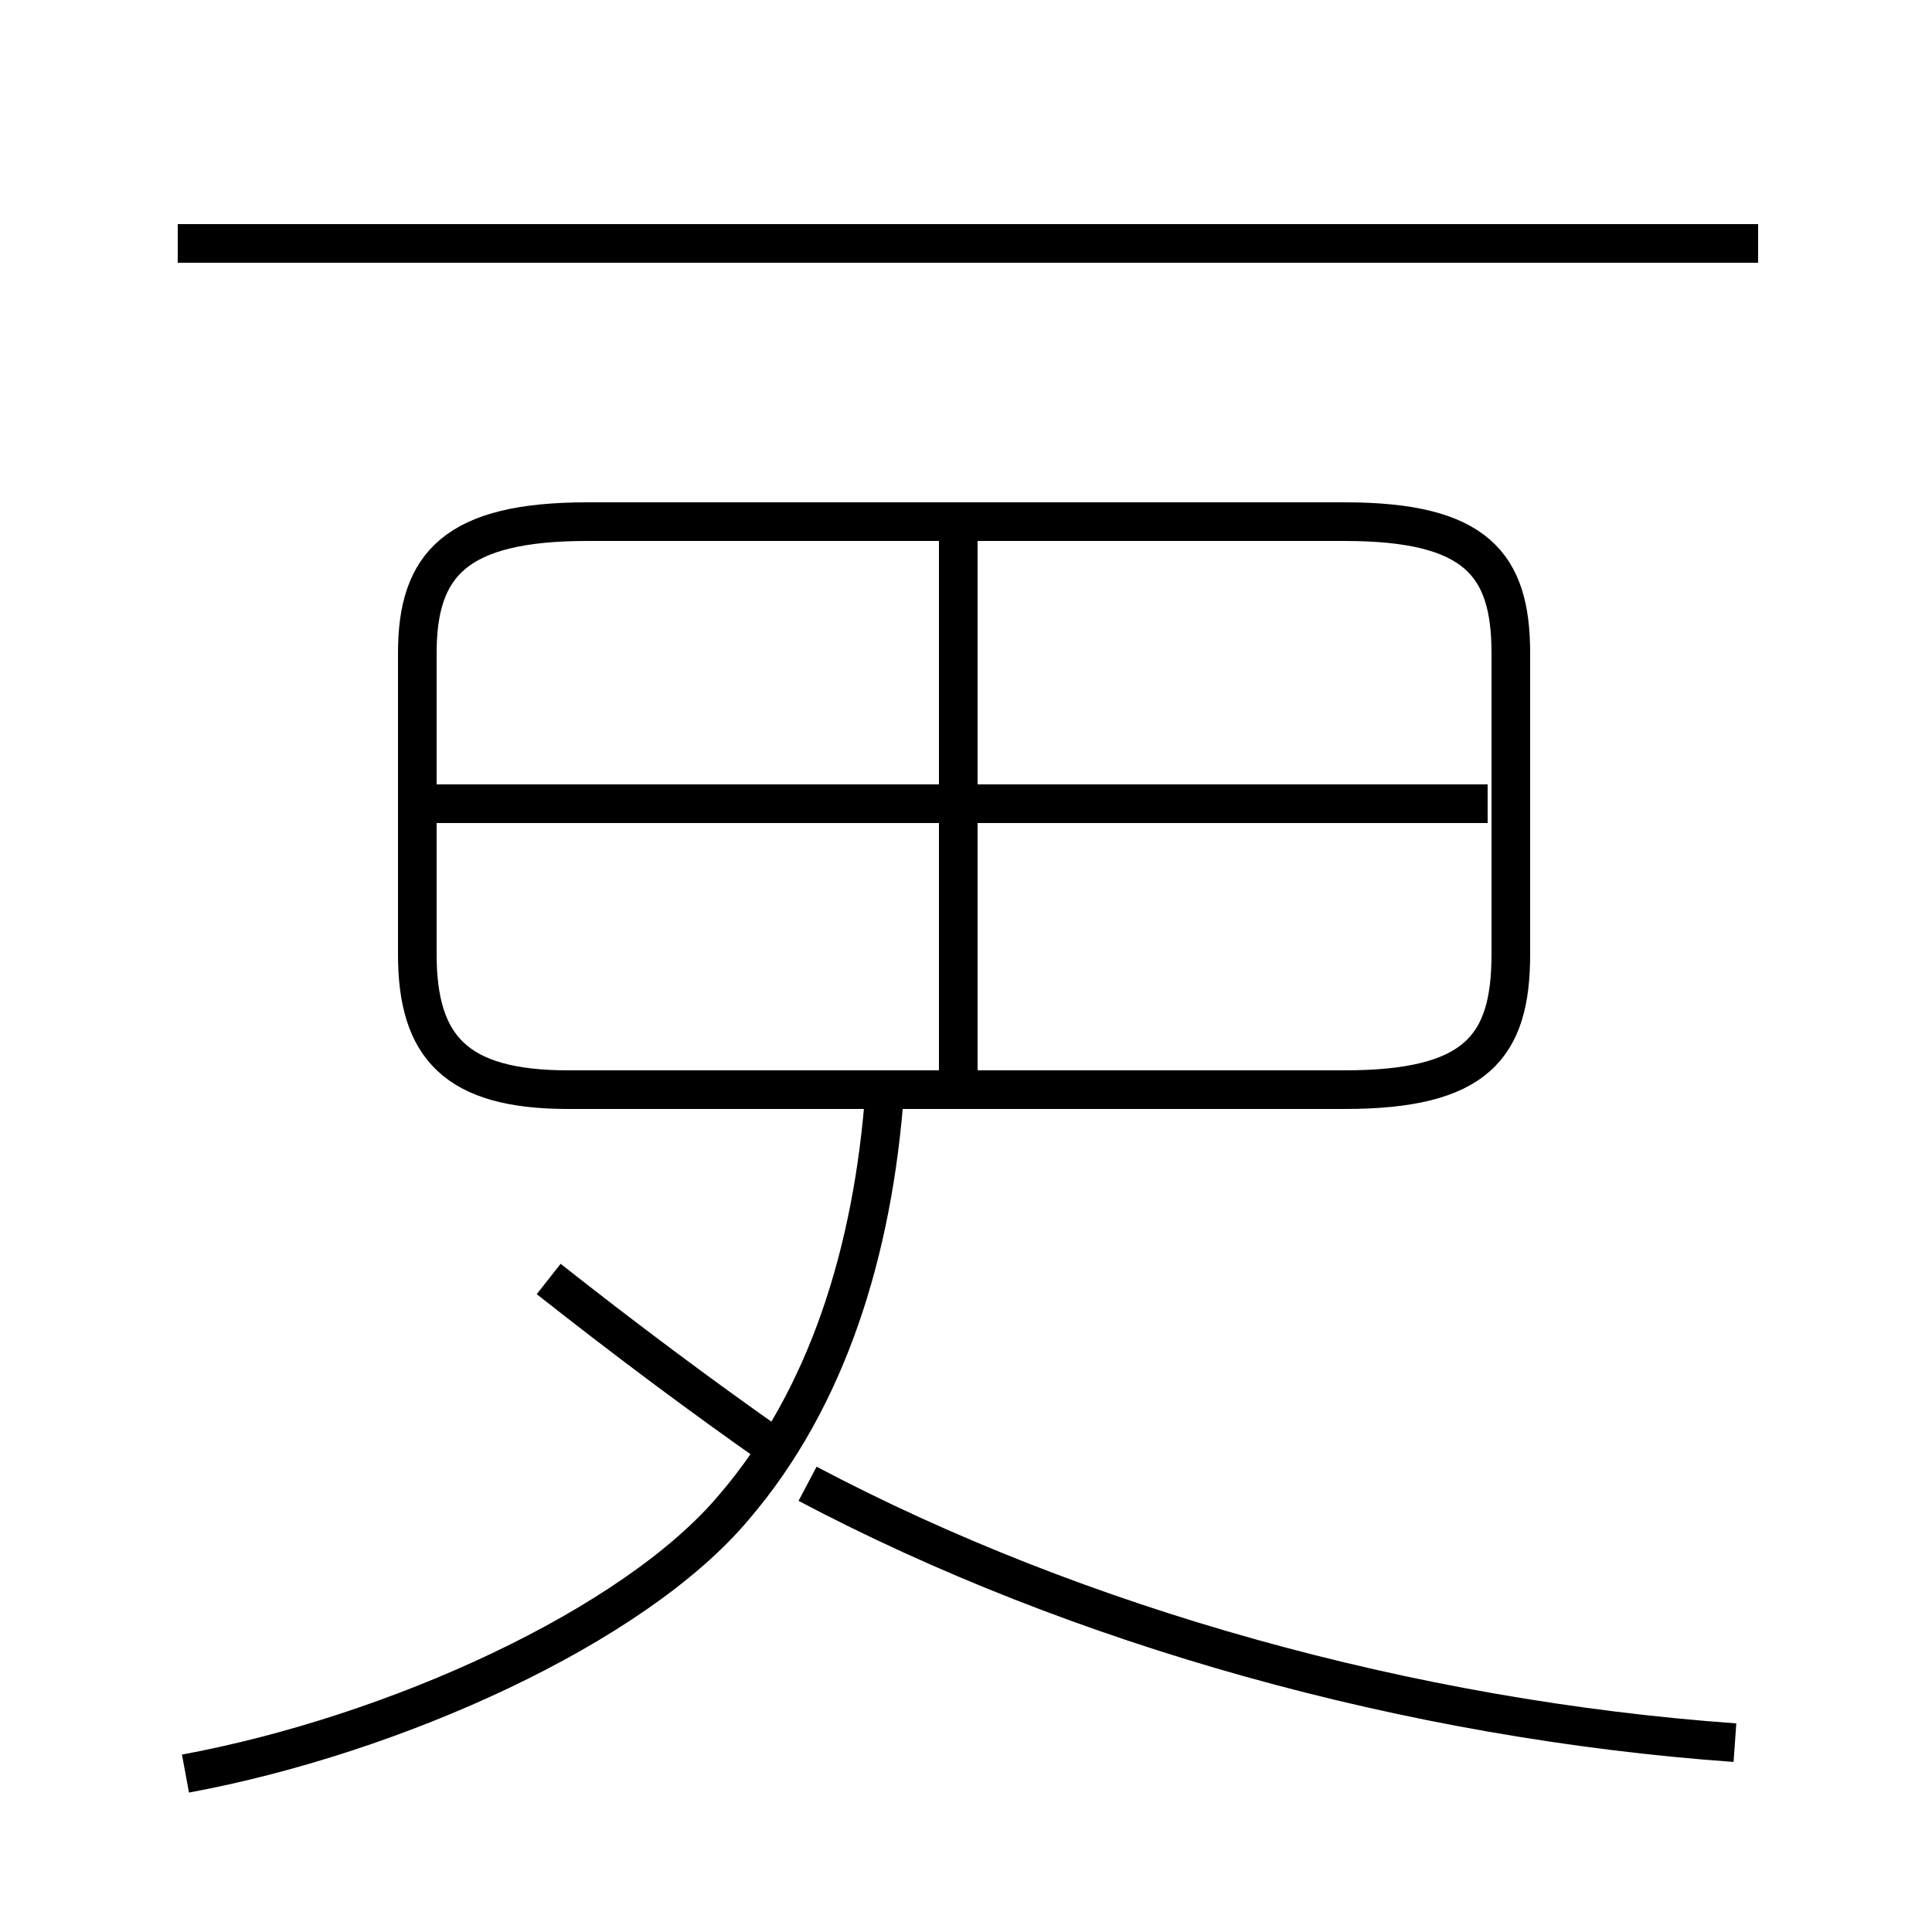 <?xml version='1.0' encoding='utf8'?>
<svg viewBox="0.0 -6.0 50.0 50.0" version="1.1" xmlns="http://www.w3.org/2000/svg">
<rect x="0.0" y="-6.0" width="50.0" height="50.0" fill="#808080" stroke="none"/>
<rect x="-1000" y="-1000" width="2000" height="2000" stroke="white" fill="white"/>
<g style="fill:white;stroke:#000000;  stroke-width:1">
<path d="M 14.7 -15.8 L 34.8 -15.8 C 38.2 -15.8 39.1 -16.9 39.1 -19.3 L 39.1 -27.1 C 39.1 -29.4 38.2 -30.5 34.8 -30.5 L 15.2 -30.5 C 11.8 -30.5 10.8 -29.4 10.8 -27.1 L 10.8 -19.3 C 10.8 -16.9 11.8 -15.8 14.7 -15.8 Z M 4.8 1.9 C 10.2 0.9 16.4 -1.9 19.0 -5.0 C 21.4 -7.8 22.6 -11.6 22.9 -15.8 M 14.2 -10.9 C 16.1 -9.4 18.1 -7.9 20.1 -6.5 M 44.9 1.1 C 36.5 0.5 27.9 -1.9 20.9 -5.6 M 38.5 -23.2 L 11.2 -23.2 M 24.8 -16.1 L 24.8 -30.1 M 45.5 -37.7 L 4.6 -37.7" transform="translate(0.0, 38.0)" />
</g>
</svg>